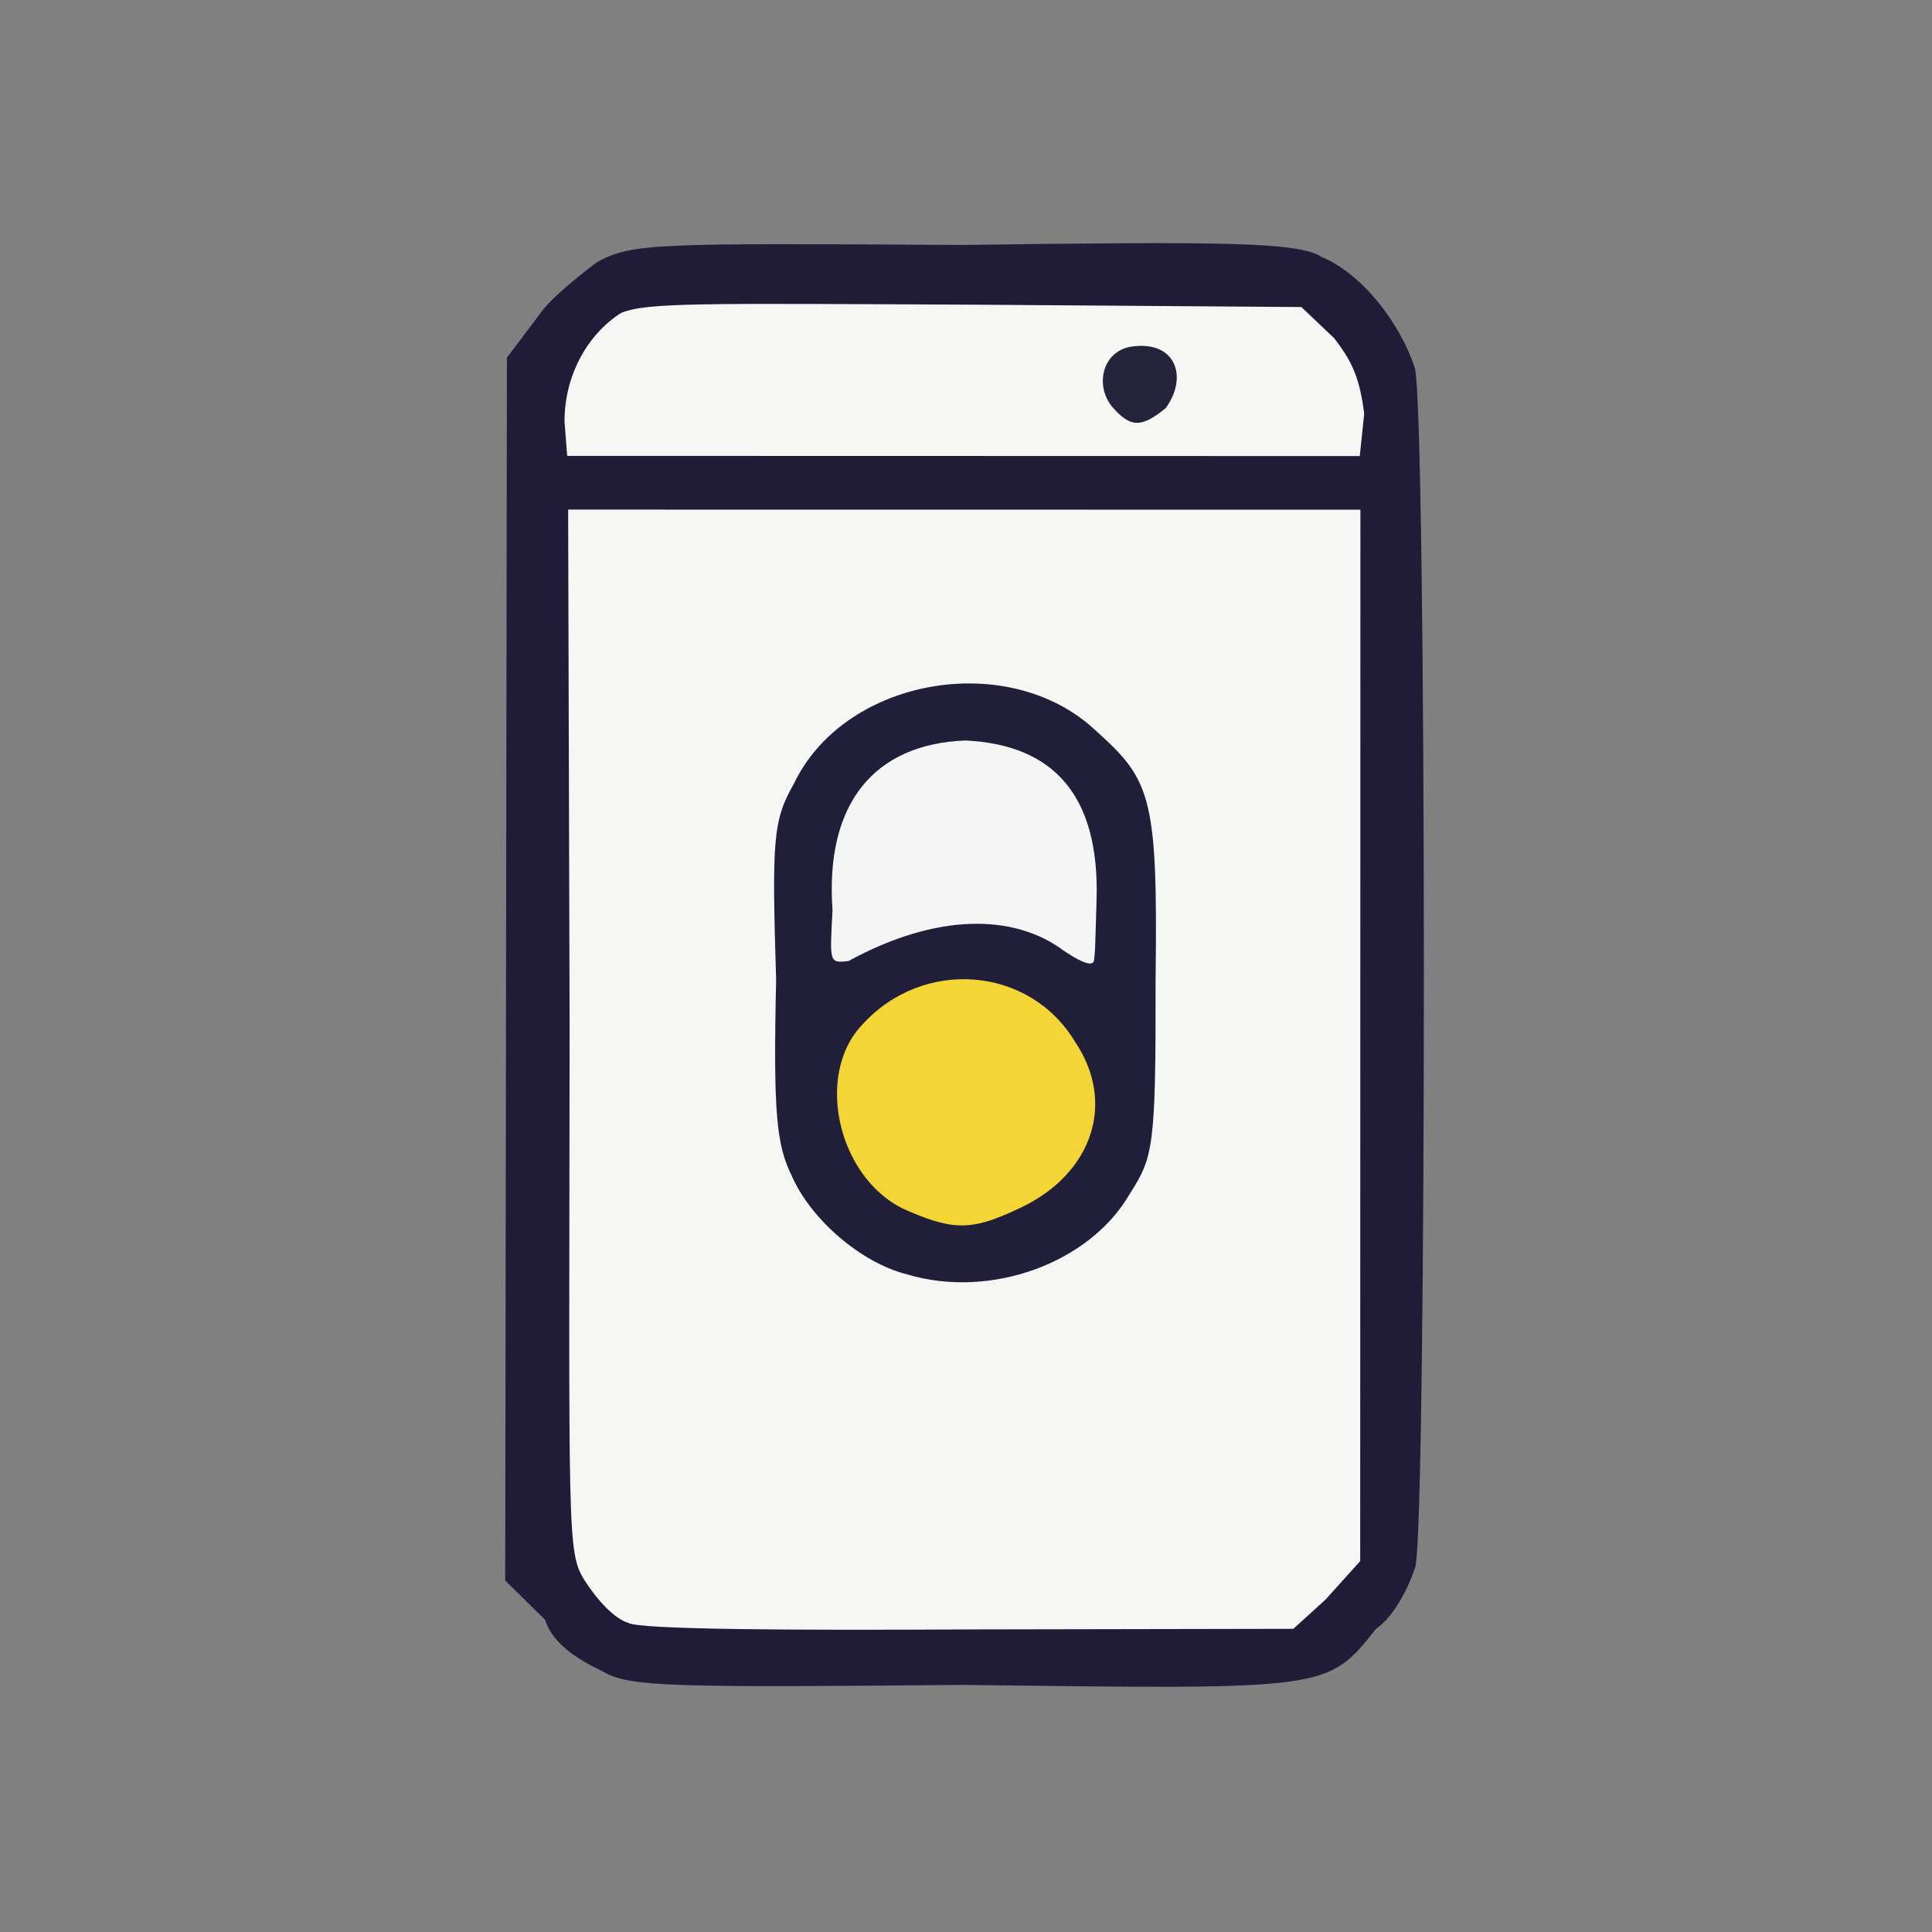<?xml version="1.0" ?>
<svg xmlns="http://www.w3.org/2000/svg" version="1.1" width="224" height="224">
  <rect width="100%" height="100%" fill="#808080" stroke="none"/>
  <defs/>
  <g>
    <path d="M 69.877 193.779 C 67.318 192.556 64.114 190.748 63.2 187.802 L 58.575 183.25 L 58.773 41.468 L 62.602 36.393 C 63.718 34.721 66.85 32.185 69.215 30.394 C 73.315 28.167 75.855 28.195 111.62 28.4 C 141.32 28.0 150.644 28.021 153.223 29.796 C 157.772 31.648 162.226 37.207 164.044 42.666 C 165.425 48.312 165.422 176.04 164.106 181.63 C 163.254 184.239 161.574 187.454 159.539 188.851 C 153.864 196.0 154.04 195.883 111.778 195.352 C 78.398 195.644 72.89 195.64 69.877 193.779" stroke-width="1.0" fill="rgb(32, 28, 56)" opacity="0.998"/>
    <path d="M 72.825 188.147 C 71.285 187.719 69.253 185.544 67.774 183.22 C 65.713 179.953 65.988 178.019 66.043 119.306 L 65.871 59.084 L 157.728 59.095 L 157.704 180.996 L 153.683 185.459 L 149.956 188.849 L 112.471 188.918 C 92.049 189.028 73.955 188.946 72.825 188.147" stroke-width="1.0" fill="rgb(246, 246, 245)" opacity="0.997"/>
    <path d="M 65.452 48.889 C 65.431 43.547 68.118 38.748 72.016 36.28 C 75.095 35.057 80.818 35.174 113.596 35.329 L 150.885 35.599 L 154.669 39.195 C 156.886 42.037 157.65 43.978 158.168 47.96 L 157.654 52.877 L 65.76 52.856 L 65.452 48.889" stroke-width="1.0" fill="rgb(247, 247, 246)" opacity="0.994"/>
    <path d="M 105.162 147.751 C 99.808 146.414 94.01 141.367 91.809 136.358 C 90.034 132.738 89.637 129.181 89.986 113.61 C 89.495 97.488 89.591 95.151 92.036 90.887 C 97.729 78.906 116.023 75.367 126.321 84.058 C 133.401 90.357 134.265 91.564 133.979 113.665 C 134.02 133.177 133.695 134.164 130.98 138.433 C 126.336 146.452 114.858 150.652 105.162 147.751" stroke-width="1.0" fill="rgb(33, 30, 58)" opacity="0.995"/>
    <path d="M 128.952 47.168 C 126.92 44.706 127.78 40.717 131.182 40.186 C 136.308 39.436 137.801 43.693 135.147 47.328 C 132.335 49.613 131.067 49.61 128.952 47.168" stroke-width="1.0" fill="rgb(34, 32, 57)" opacity="0.981"/>
    <path d="M 105.52 140.496 C 97.292 137.248 94.259 124.744 100.001 118.776 C 107.076 110.99 119.42 112.039 124.654 120.808 C 129.392 127.834 126.675 135.957 118.537 139.93 C 112.981 142.592 110.855 142.781 105.52 140.496" stroke-width="1.0" fill="rgb(243, 214, 53)" opacity="0.998"/>
    <path d="M 96.524 105.519 C 95.636 93.157 101.359 86.245 111.953 85.855 C 122.204 86.346 127.477 92.28 127.14 104.271 C 126.991 108.46 127.016 111.729 126.687 111.611 C 126.286 112.01 124.75 111.19 123.331 110.224 C 117.524 105.88 108.506 105.887 98.379 111.425 C 96.118 111.671 96.204 111.65 96.524 105.519" stroke-width="1.0" fill="rgb(246, 246, 246)" opacity="0.996"/>
  </g>
</svg>
